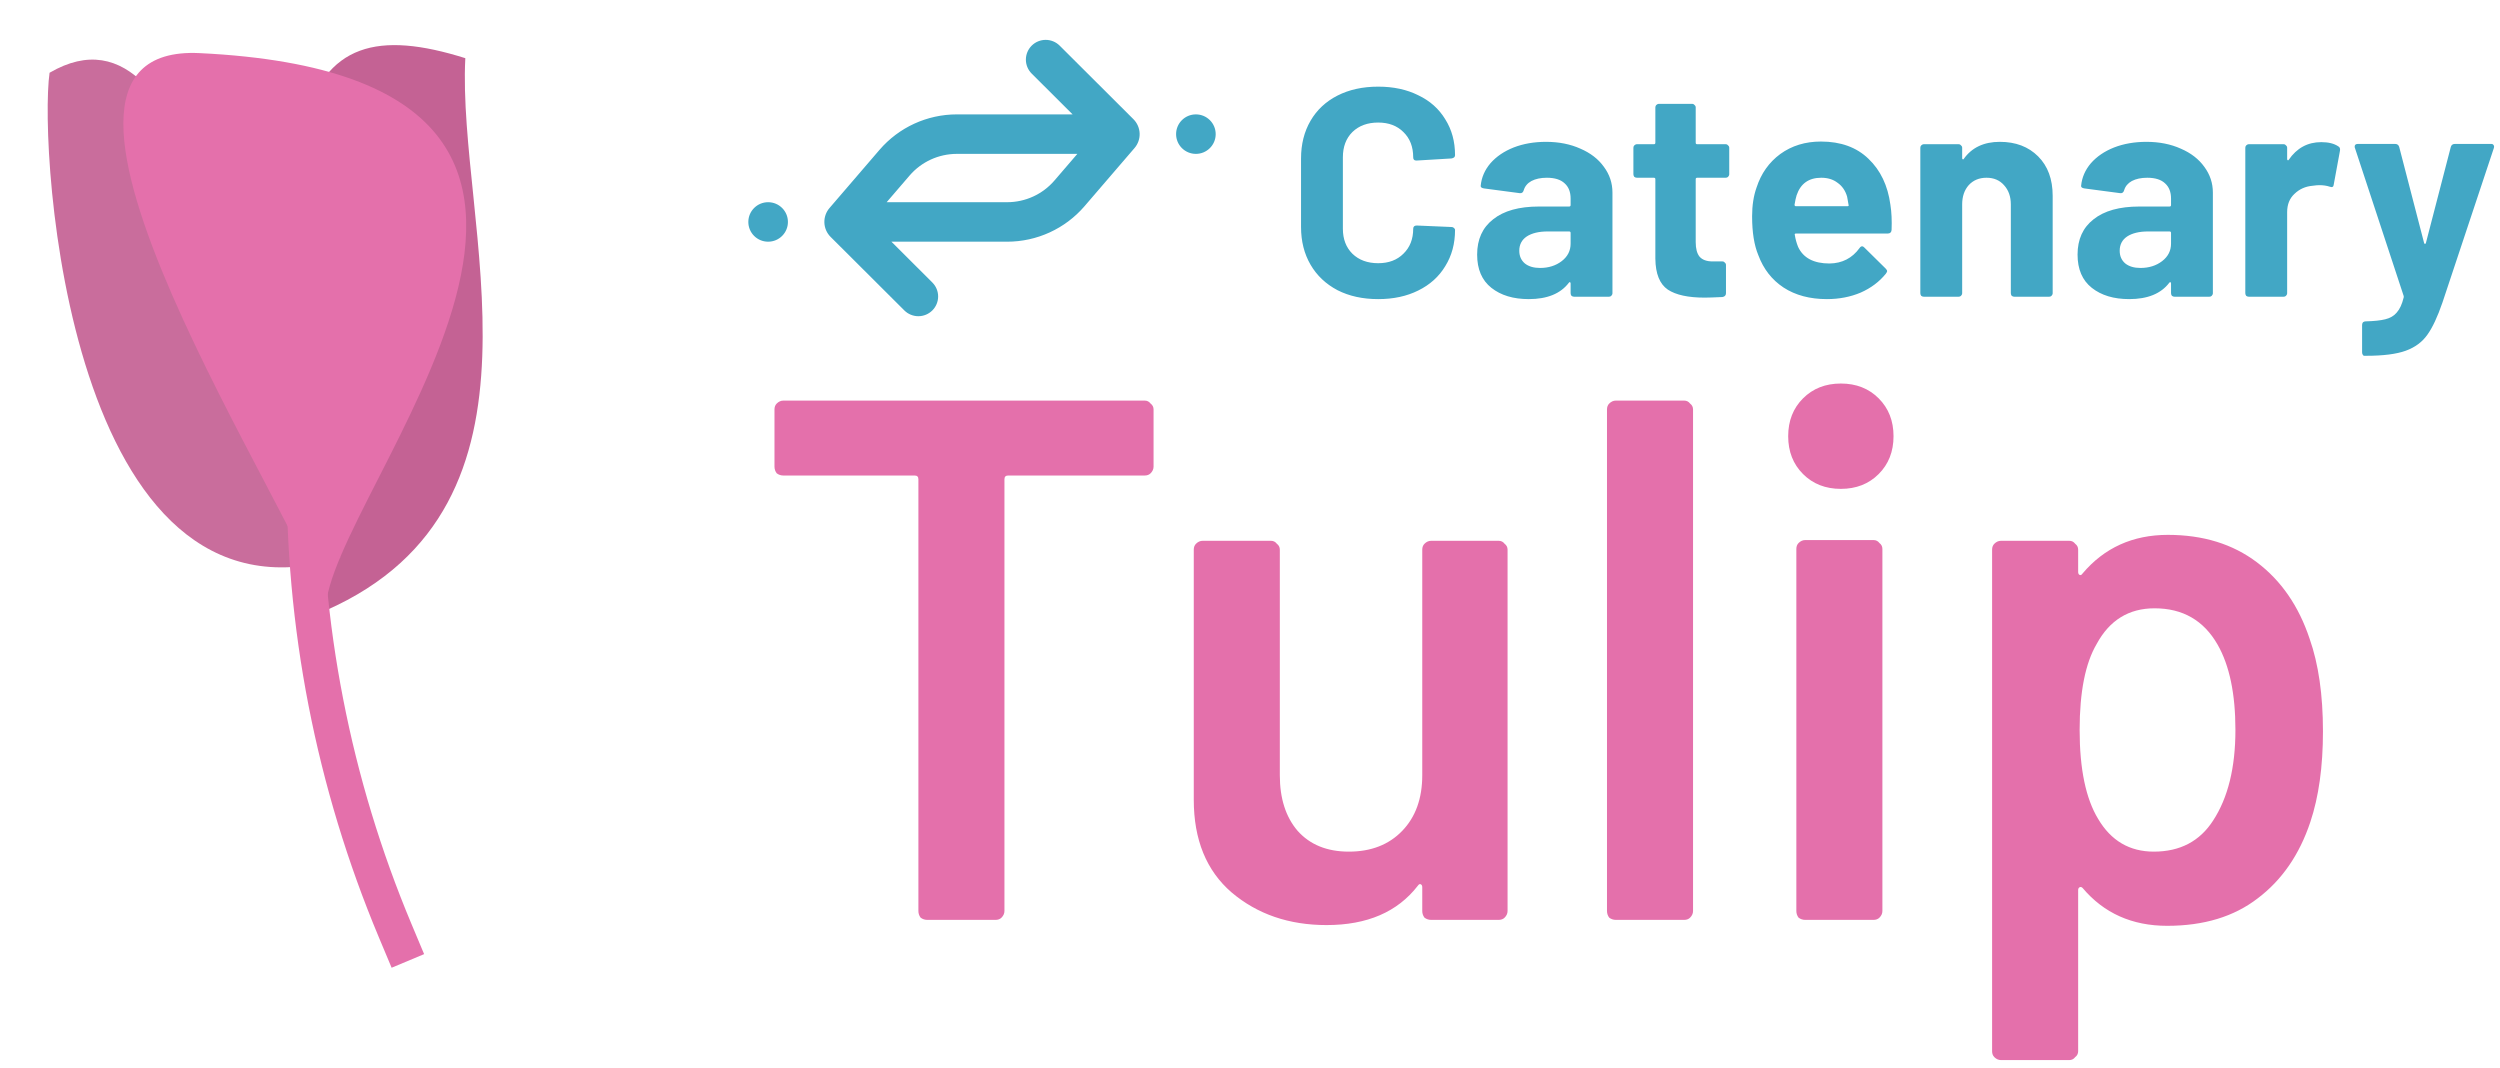 <svg width="1348" height="576" viewBox="0 0 1348 576" fill="none" xmlns="http://www.w3.org/2000/svg">
<path d="M743.12 161.28C734.8 161.28 727.493 159.68 721.2 156.48C714.907 153.173 710.053 148.587 706.64 142.72C703.227 136.853 701.52 130.08 701.52 122.4V85.44C701.52 77.76 703.227 70.987 706.64 65.12C710.053 59.253 714.907 54.72 721.2 51.52C727.493 48.32 734.8 46.72 743.12 46.72C751.333 46.72 758.533 48.267 764.72 51.36C771.013 54.347 775.867 58.667 779.28 64.32C782.8 69.867 784.56 76.32 784.56 83.68C784.56 84.64 783.92 85.227 782.64 85.44L763.92 86.56H763.6C762.533 86.56 762 85.973 762 84.8C762 79.147 760.24 74.613 756.72 71.2C753.307 67.787 748.773 66.08 743.12 66.08C737.36 66.08 732.72 67.787 729.2 71.2C725.787 74.613 724.08 79.147 724.08 84.8V123.36C724.08 128.907 725.787 133.387 729.2 136.8C732.72 140.213 737.36 141.92 743.12 141.92C748.773 141.92 753.307 140.213 756.72 136.8C760.24 133.387 762 128.907 762 123.36C762 122.187 762.64 121.6 763.92 121.6L782.64 122.4C783.173 122.4 783.6 122.56 783.92 122.88C784.347 123.2 784.56 123.573 784.56 124C784.56 131.36 782.8 137.867 779.28 143.52C775.867 149.173 771.013 153.547 764.72 156.64C758.533 159.733 751.333 161.28 743.12 161.28ZM833.595 76.48C840.528 76.48 846.715 77.707 852.155 80.16C857.595 82.507 861.808 85.76 864.795 89.92C867.888 94.08 869.435 98.72 869.435 103.84V158.08C869.435 158.613 869.222 159.093 868.795 159.52C868.475 159.84 868.048 160 867.515 160H848.795C848.262 160 847.782 159.84 847.355 159.52C847.035 159.093 846.875 158.613 846.875 158.08V152.8C846.875 152.48 846.768 152.267 846.555 152.16C846.342 152.053 846.128 152.16 845.915 152.48C841.435 158.347 834.235 161.28 824.315 161.28C815.995 161.28 809.275 159.253 804.155 155.2C799.035 151.147 796.475 145.173 796.475 137.28C796.475 129.067 799.355 122.72 805.115 118.24C810.875 113.653 819.088 111.36 829.755 111.36H846.075C846.608 111.36 846.875 111.093 846.875 110.56V107.04C846.875 103.52 845.808 100.8 843.675 98.88C841.542 96.853 838.342 95.84 834.075 95.84C830.768 95.84 827.995 96.427 825.755 97.6C823.622 98.773 822.235 100.427 821.595 102.56C821.275 103.733 820.582 104.267 819.515 104.16L800.155 101.6C798.875 101.387 798.288 100.907 798.395 100.16C798.822 95.68 800.582 91.627 803.675 88C806.875 84.373 811.035 81.547 816.155 79.52C821.382 77.493 827.195 76.48 833.595 76.48ZM830.395 144.48C834.982 144.48 838.875 143.253 842.075 140.8C845.275 138.347 846.875 135.2 846.875 131.36V125.6C846.875 125.067 846.608 124.8 846.075 124.8H834.555C829.755 124.8 825.968 125.707 823.195 127.52C820.528 129.333 819.195 131.893 819.195 135.2C819.195 138.08 820.208 140.373 822.235 142.08C824.262 143.68 826.982 144.48 830.395 144.48ZM932.407 93.92C932.407 94.453 932.194 94.933 931.768 95.36C931.447 95.68 931.021 95.84 930.487 95.84H915.127C914.594 95.84 914.327 96.107 914.327 96.64V130.56C914.327 134.08 915.021 136.693 916.407 138.4C917.901 140.107 920.247 140.96 923.447 140.96H928.727C929.261 140.96 929.688 141.173 930.007 141.6C930.434 141.92 930.648 142.347 930.648 142.88V158.08C930.648 159.253 930.007 159.947 928.727 160.16C924.247 160.373 921.047 160.48 919.127 160.48C910.274 160.48 903.661 159.04 899.287 156.16C894.914 153.173 892.674 147.627 892.567 139.52V96.64C892.567 96.107 892.301 95.84 891.767 95.84H882.647C882.114 95.84 881.634 95.68 881.207 95.36C880.887 94.933 880.727 94.453 880.727 93.92V79.68C880.727 79.147 880.887 78.72 881.207 78.4C881.634 77.973 882.114 77.76 882.647 77.76H891.767C892.301 77.76 892.567 77.493 892.567 76.96V57.92C892.567 57.387 892.727 56.96 893.047 56.64C893.474 56.213 893.954 56 894.487 56H912.407C912.941 56 913.367 56.213 913.687 56.64C914.114 56.96 914.327 57.387 914.327 57.92V76.96C914.327 77.493 914.594 77.76 915.127 77.76H930.487C931.021 77.76 931.447 77.973 931.768 78.4C932.194 78.72 932.407 79.147 932.407 79.68V93.92ZM1019.3 110.4C1019.94 114.453 1020.15 118.987 1019.94 124C1019.83 125.28 1019.14 125.92 1017.86 125.92H968.415C967.775 125.92 967.562 126.187 967.775 126.72C968.095 128.853 968.682 130.987 969.535 133.12C972.308 139.093 977.962 142.08 986.495 142.08C993.322 141.973 998.708 139.2 1002.66 133.76C1003.08 133.12 1003.56 132.8 1004.1 132.8C1004.42 132.8 1004.79 133.013 1005.22 133.44L1016.74 144.8C1017.27 145.333 1017.54 145.813 1017.54 146.24C1017.54 146.453 1017.32 146.88 1016.9 147.52C1013.38 151.893 1008.84 155.307 1003.3 157.76C997.748 160.107 991.668 161.28 985.055 161.28C975.882 161.28 968.095 159.2 961.695 155.04C955.402 150.88 950.868 145.067 948.095 137.6C945.855 132.267 944.735 125.28 944.735 116.64C944.735 110.773 945.535 105.6 947.135 101.12C949.588 93.547 953.855 87.52 959.935 83.04C966.122 78.56 973.428 76.32 981.855 76.32C992.522 76.32 1001.06 79.413 1007.46 85.6C1013.96 91.787 1017.91 100.053 1019.3 110.4ZM982.015 95.84C975.295 95.84 970.868 98.987 968.735 105.28C968.308 106.667 967.935 108.373 967.615 110.4C967.615 110.933 967.882 111.2 968.415 111.2H996.095C996.735 111.2 996.948 110.933 996.735 110.4C996.202 107.307 995.935 105.813 995.935 105.92C994.975 102.72 993.268 100.267 990.815 98.56C988.468 96.747 985.535 95.84 982.015 95.84ZM1078.32 76.48C1086.85 76.48 1093.73 79.093 1098.96 84.32C1104.19 89.547 1106.8 96.64 1106.8 105.6V158.08C1106.8 158.613 1106.59 159.093 1106.16 159.52C1105.84 159.84 1105.41 160 1104.88 160H1086.16C1085.63 160 1085.15 159.84 1084.72 159.52C1084.4 159.093 1084.24 158.613 1084.24 158.08V110.24C1084.24 105.973 1083.01 102.507 1080.56 99.84C1078.21 97.173 1075.07 95.84 1071.12 95.84C1067.17 95.84 1063.97 97.173 1061.52 99.84C1059.17 102.507 1058 105.973 1058 110.24V158.08C1058 158.613 1057.79 159.093 1057.36 159.52C1057.04 159.84 1056.61 160 1056.08 160H1037.36C1036.83 160 1036.35 159.84 1035.92 159.52C1035.6 159.093 1035.44 158.613 1035.44 158.08V79.68C1035.44 79.147 1035.6 78.72 1035.92 78.4C1036.35 77.973 1036.83 77.76 1037.36 77.76H1056.08C1056.61 77.76 1057.04 77.973 1057.36 78.4C1057.79 78.72 1058 79.147 1058 79.68V85.28C1058 85.6 1058.11 85.813 1058.32 85.92C1058.53 86.027 1058.69 85.973 1058.8 85.76C1063.17 79.573 1069.68 76.48 1078.32 76.48ZM1157.34 76.48C1164.27 76.48 1170.46 77.707 1175.9 80.16C1181.34 82.507 1185.55 85.76 1188.54 89.92C1191.63 94.08 1193.18 98.72 1193.18 103.84V158.08C1193.18 158.613 1192.97 159.093 1192.54 159.52C1192.22 159.84 1191.79 160 1191.26 160H1172.54C1172.01 160 1171.53 159.84 1171.1 159.52C1170.78 159.093 1170.62 158.613 1170.62 158.08V152.8C1170.62 152.48 1170.51 152.267 1170.3 152.16C1170.09 152.053 1169.87 152.16 1169.66 152.48C1165.18 158.347 1157.98 161.28 1148.06 161.28C1139.74 161.28 1133.02 159.253 1127.9 155.2C1122.78 151.147 1120.22 145.173 1120.22 137.28C1120.22 129.067 1123.1 122.72 1128.86 118.24C1134.62 113.653 1142.83 111.36 1153.5 111.36H1169.82C1170.35 111.36 1170.62 111.093 1170.62 110.56V107.04C1170.62 103.52 1169.55 100.8 1167.42 98.88C1165.29 96.853 1162.09 95.84 1157.82 95.84C1154.51 95.84 1151.74 96.427 1149.5 97.6C1147.37 98.773 1145.98 100.427 1145.34 102.56C1145.02 103.733 1144.33 104.267 1143.26 104.16L1123.9 101.6C1122.62 101.387 1122.03 100.907 1122.14 100.16C1122.57 95.68 1124.33 91.627 1127.42 88C1130.62 84.373 1134.78 81.547 1139.9 79.52C1145.13 77.493 1150.94 76.48 1157.34 76.48ZM1154.14 144.48C1158.73 144.48 1162.62 143.253 1165.82 140.8C1169.02 138.347 1170.62 135.2 1170.62 131.36V125.6C1170.62 125.067 1170.35 124.8 1169.82 124.8H1158.3C1153.5 124.8 1149.71 125.707 1146.94 127.52C1144.27 129.333 1142.94 131.893 1142.94 135.2C1142.94 138.08 1143.95 140.373 1145.98 142.08C1148.01 143.68 1150.73 144.48 1154.14 144.48ZM1251.63 76.64C1255.47 76.64 1258.51 77.387 1260.75 78.88C1261.6 79.307 1261.92 80.107 1261.71 81.28L1258.35 99.52C1258.24 100.8 1257.5 101.173 1256.11 100.64C1254.51 100.107 1252.64 99.84 1250.51 99.84C1249.66 99.84 1248.48 99.947 1246.99 100.16C1243.15 100.48 1239.9 101.92 1237.23 104.48C1234.56 106.933 1233.23 110.24 1233.23 114.4V158.08C1233.23 158.613 1233.02 159.093 1232.59 159.52C1232.27 159.84 1231.84 160 1231.31 160H1212.59C1212.06 160 1211.58 159.84 1211.15 159.52C1210.83 159.093 1210.67 158.613 1210.67 158.08V79.68C1210.67 79.147 1210.83 78.72 1211.15 78.4C1211.58 77.973 1212.06 77.76 1212.59 77.76H1231.31C1231.84 77.76 1232.27 77.973 1232.59 78.4C1233.02 78.72 1233.23 79.147 1233.23 79.68V85.76C1233.23 86.08 1233.34 86.293 1233.55 86.4C1233.76 86.507 1233.92 86.453 1234.03 86.24C1238.4 79.84 1244.27 76.64 1251.63 76.64ZM1274.76 191.84C1274.44 191.84 1274.17 191.627 1273.96 191.2C1273.75 190.88 1273.64 190.453 1273.64 189.92V175.2C1273.64 174.667 1273.8 174.187 1274.12 173.76C1274.55 173.44 1275.03 173.28 1275.56 173.28C1280.04 173.173 1283.56 172.8 1286.12 172.16C1288.79 171.52 1290.87 170.293 1292.36 168.48C1293.96 166.667 1295.19 164 1296.04 160.48C1296.15 160.267 1296.15 159.947 1296.04 159.52L1269.8 79.84C1269.69 79.627 1269.64 79.36 1269.64 79.04C1269.64 78.08 1270.23 77.6 1271.4 77.6H1291.4C1292.57 77.6 1293.32 78.133 1293.64 79.2L1307.08 131.04C1307.19 131.36 1307.35 131.52 1307.56 131.52C1307.77 131.52 1307.93 131.36 1308.04 131.04L1321.48 79.2C1321.8 78.133 1322.55 77.6 1323.72 77.6H1343.24C1343.88 77.6 1344.31 77.813 1344.52 78.24C1344.84 78.56 1344.89 79.093 1344.68 79.84L1317 163.04C1314.33 170.827 1311.61 176.64 1308.84 180.48C1306.07 184.427 1302.17 187.307 1297.16 189.12C1292.15 190.933 1285.05 191.84 1275.88 191.84H1274.76Z" fill="#42A7C5"/>
<path d="M175.607 329.18C304.941 272.217 246.322 120.052 250.898 31.369C157.219 1.883 136.002 58.254 175.607 329.18Z" fill="#C46294"/>
<path d="M26.727 39.231C20.792 80.96 36.82 345.553 183.617 300.864L180.605 290.467C127.287 201.674 109.621 -9.027 26.727 39.231Z" fill="#C96D9C"/>
<path d="M164.133 250.292V250.292C163.044 336.629 179.713 422.266 213.106 501.883L219.923 518.135" stroke="#E470AB" stroke-width="19"/>
<path d="M175.609 329.18C164.127 281.606 -11.108 22.94 107.577 28.639C385.217 41.97 175.322 267.696 175.609 329.18Z" fill="#E470AB"/>
<path d="M617.2 216C618.533 216 619.6 216.533 620.4 217.6C621.467 218.4 622 219.467 622 220.8V251.6C622 252.933 621.467 254.133 620.4 255.2C619.6 256 618.533 256.4 617.2 256.4H543.6C542.267 256.4 541.6 257.067 541.6 258.4V491.2C541.6 492.533 541.067 493.733 540 494.8C539.2 495.6 538.133 496 536.8 496H500C498.667 496 497.467 495.6 496.4 494.8C495.6 493.733 495.2 492.533 495.2 491.2V258.4C495.2 257.067 494.533 256.4 493.2 256.4H422.4C421.067 256.4 419.867 256 418.8 255.2C418 254.133 417.6 252.933 417.6 251.6V220.8C417.6 219.467 418 218.4 418.8 217.6C419.867 216.533 421.067 216 422.4 216H617.2ZM766.881 296.4C766.881 295.067 767.281 294 768.081 293.2C769.148 292.133 770.348 291.6 771.681 291.6H808.081C809.415 291.6 810.481 292.133 811.281 293.2C812.348 294 812.881 295.067 812.881 296.4V491.2C812.881 492.533 812.348 493.733 811.281 494.8C810.481 495.6 809.415 496 808.081 496H771.681C770.348 496 769.148 495.6 768.081 494.8C767.281 493.733 766.881 492.533 766.881 491.2V478.4C766.881 477.6 766.615 477.067 766.081 476.8C765.548 476.533 765.015 476.8 764.481 477.6C753.548 491.733 737.148 498.8 715.281 498.8C695.015 498.8 677.948 492.933 664.081 481.2C650.481 469.467 643.681 452.8 643.681 431.2V296.4C643.681 295.067 644.081 294 644.881 293.2C645.948 292.133 647.148 291.6 648.481 291.6H685.281C686.615 291.6 687.681 292.133 688.481 293.2C689.548 294 690.081 295.067 690.081 296.4V418C690.081 430.533 693.281 440.533 699.681 448C706.348 455.467 715.548 459.2 727.281 459.2C739.281 459.2 748.881 455.467 756.081 448C763.281 440.533 766.881 430.533 766.881 418V296.4ZM871.288 496C869.954 496 868.754 495.6 867.688 494.8C866.888 493.733 866.488 492.533 866.488 491.2V220.8C866.488 219.467 866.888 218.4 867.688 217.6C868.754 216.533 869.954 216 871.288 216H908.088C909.421 216 910.488 216.533 911.288 217.6C912.354 218.4 912.888 219.467 912.888 220.8V491.2C912.888 492.533 912.354 493.733 911.288 494.8C910.488 495.6 909.421 496 908.088 496H871.288ZM992.591 263.6C984.324 263.6 977.524 260.933 972.191 255.6C966.857 250.267 964.191 243.467 964.191 235.2C964.191 226.933 966.857 220.133 972.191 214.8C977.524 209.467 984.324 206.8 992.591 206.8C1000.86 206.8 1007.66 209.467 1012.99 214.8C1018.32 220.133 1020.99 226.933 1020.99 235.2C1020.99 243.467 1018.32 250.267 1012.99 255.6C1007.66 260.933 1000.86 263.6 992.591 263.6ZM973.391 496C972.057 496 970.857 495.6 969.791 494.8C968.991 493.733 968.591 492.533 968.591 491.2V296C968.591 294.667 968.991 293.6 969.791 292.8C970.857 291.733 972.057 291.2 973.391 291.2H1010.19C1011.52 291.2 1012.59 291.733 1013.39 292.8C1014.46 293.6 1014.99 294.667 1014.99 296V491.2C1014.99 492.533 1014.46 493.733 1013.39 494.8C1012.59 495.6 1011.52 496 1010.19 496H973.391ZM1245.34 344.4C1250.14 358 1252.54 374.667 1252.54 394.4C1252.54 413.333 1250.28 429.6 1245.74 443.2C1239.88 460.8 1230.41 474.533 1217.34 484.4C1204.54 494.267 1188.28 499.2 1168.54 499.2C1149.61 499.2 1134.41 492.4 1122.94 478.8C1122.41 478.267 1121.88 478.133 1121.34 478.4C1120.81 478.667 1120.54 479.2 1120.54 480V566.8C1120.54 568.133 1120.01 569.2 1118.94 570C1118.14 571.067 1117.08 571.6 1115.74 571.6H1078.94C1077.61 571.6 1076.41 571.067 1075.34 570C1074.54 569.2 1074.14 568.133 1074.14 566.8V296.4C1074.14 295.067 1074.54 294 1075.34 293.2C1076.41 292.133 1077.61 291.6 1078.94 291.6H1115.74C1117.08 291.6 1118.14 292.133 1118.94 293.2C1120.01 294 1120.54 295.067 1120.54 296.4V308.4C1120.54 309.2 1120.81 309.733 1121.34 310C1121.88 310.267 1122.41 310 1122.94 309.2C1134.68 295.333 1150.01 288.4 1168.94 288.4C1187.88 288.4 1203.88 293.333 1216.94 303.2C1230.01 313.067 1239.48 326.8 1245.34 344.4ZM1193.34 442.4C1201.34 430.133 1205.34 413.867 1205.34 393.6C1205.34 374.133 1202.14 358.8 1195.74 347.6C1188.28 334.533 1176.94 328 1161.74 328C1147.88 328 1137.48 334.4 1130.54 347.2C1124.41 357.6 1121.34 373.067 1121.34 393.6C1121.34 414.667 1124.68 430.667 1131.34 441.6C1138.28 453.333 1148.28 459.2 1161.34 459.2C1175.48 459.2 1186.14 453.6 1193.34 442.4Z" fill="#E470AB"/>
<path d="M414.176 129.823C419.796 129.823 424.351 125.28 424.351 119.676C424.351 114.072 419.796 109.529 414.176 109.529C408.556 109.529 404 114.072 404 119.676C404 125.28 408.556 129.823 414.176 129.823Z" fill="#42A7C5"/>
<path d="M414.176 129.823C419.796 129.823 424.351 125.28 424.351 119.676C424.351 114.072 419.796 109.529 414.176 109.529C408.556 109.529 404 114.072 404 119.676C404 125.28 408.556 129.823 414.176 129.823Z" stroke="#42A7C5"/>
<path d="M644.824 82.47C650.444 82.47 655 77.927 655 72.323C655 66.72 650.444 62.177 644.824 62.177C639.204 62.177 634.648 66.72 634.648 72.323C634.648 77.927 639.204 82.47 644.824 82.47Z" fill="#42A7C5"/>
<path d="M644.824 82.47C650.444 82.47 655 77.927 655 72.323C655 66.72 650.444 62.177 644.824 62.177C639.204 62.177 634.648 66.72 634.648 72.323C634.648 77.927 639.204 82.47 644.824 82.47Z" stroke="#42A7C5"/>
<path d="M556.634 24.972C555.689 25.914 554.939 27.033 554.427 28.264C553.916 29.495 553.653 30.815 553.653 32.147C553.653 33.48 553.916 34.799 554.427 36.03C554.939 37.261 555.688 38.38 556.633 39.322L579.554 62.176H515.93C500.048 62.176 484.945 69.103 474.609 81.127L447.642 112.501C445.84 114.597 444.898 117.294 445.004 120.053C445.11 122.811 446.257 125.428 448.214 127.381L487.973 167.028C488.918 167.97 490.039 168.717 491.274 169.227C492.508 169.737 493.832 170 495.168 170C496.504 170 497.827 169.737 499.062 169.227C500.296 168.717 501.418 167.97 502.363 167.028L502.364 167.027C504.272 165.124 505.344 162.543 505.344 159.852C505.344 157.161 504.272 154.58 502.364 152.677L479.443 129.821H543.065C558.947 129.821 574.052 122.894 584.388 110.87L611.356 79.496C613.158 77.4 614.099 74.703 613.993 71.945C613.887 69.186 612.74 66.569 610.783 64.617L571.025 24.972C569.117 23.069 566.528 22 563.83 22C561.131 22 558.542 23.069 556.634 24.972ZM515.93 82.47H581.996L568.936 97.663C562.459 105.198 553.018 109.528 543.065 109.528H477.001L490.062 94.334C496.539 86.799 505.977 82.47 515.93 82.47Z" fill="#42A7C5"/>
<path d="M556.634 24.972C555.689 25.914 554.939 27.033 554.427 28.264C553.916 29.495 553.653 30.815 553.653 32.147C553.653 33.48 553.916 34.799 554.427 36.03C554.939 37.261 555.688 38.38 556.633 39.322L579.554 62.176H515.93C500.048 62.176 484.945 69.103 474.609 81.127L447.642 112.501C445.84 114.597 444.898 117.294 445.004 120.053C445.11 122.811 446.257 125.428 448.214 127.381L487.973 167.028C488.918 167.97 490.039 168.717 491.274 169.227C492.508 169.737 493.832 170 495.168 170C496.504 170 497.827 169.737 499.062 169.227C500.296 168.717 501.418 167.97 502.363 167.028L502.364 167.027C504.272 165.124 505.344 162.543 505.344 159.852C505.344 157.161 504.272 154.58 502.364 152.677L479.443 129.821H543.065C558.947 129.821 574.052 122.894 584.388 110.87L611.356 79.496C613.158 77.4 614.099 74.703 613.993 71.945C613.887 69.186 612.74 66.569 610.783 64.617L571.025 24.972C569.117 23.069 566.528 22 563.83 22C561.131 22 558.542 23.069 556.634 24.972ZM515.93 82.47H581.996L568.936 97.663C562.459 105.198 553.018 109.528 543.065 109.528H477.001L490.062 94.334C496.539 86.799 505.977 82.47 515.93 82.47Z" stroke="#42A7C5"/>
</svg>
